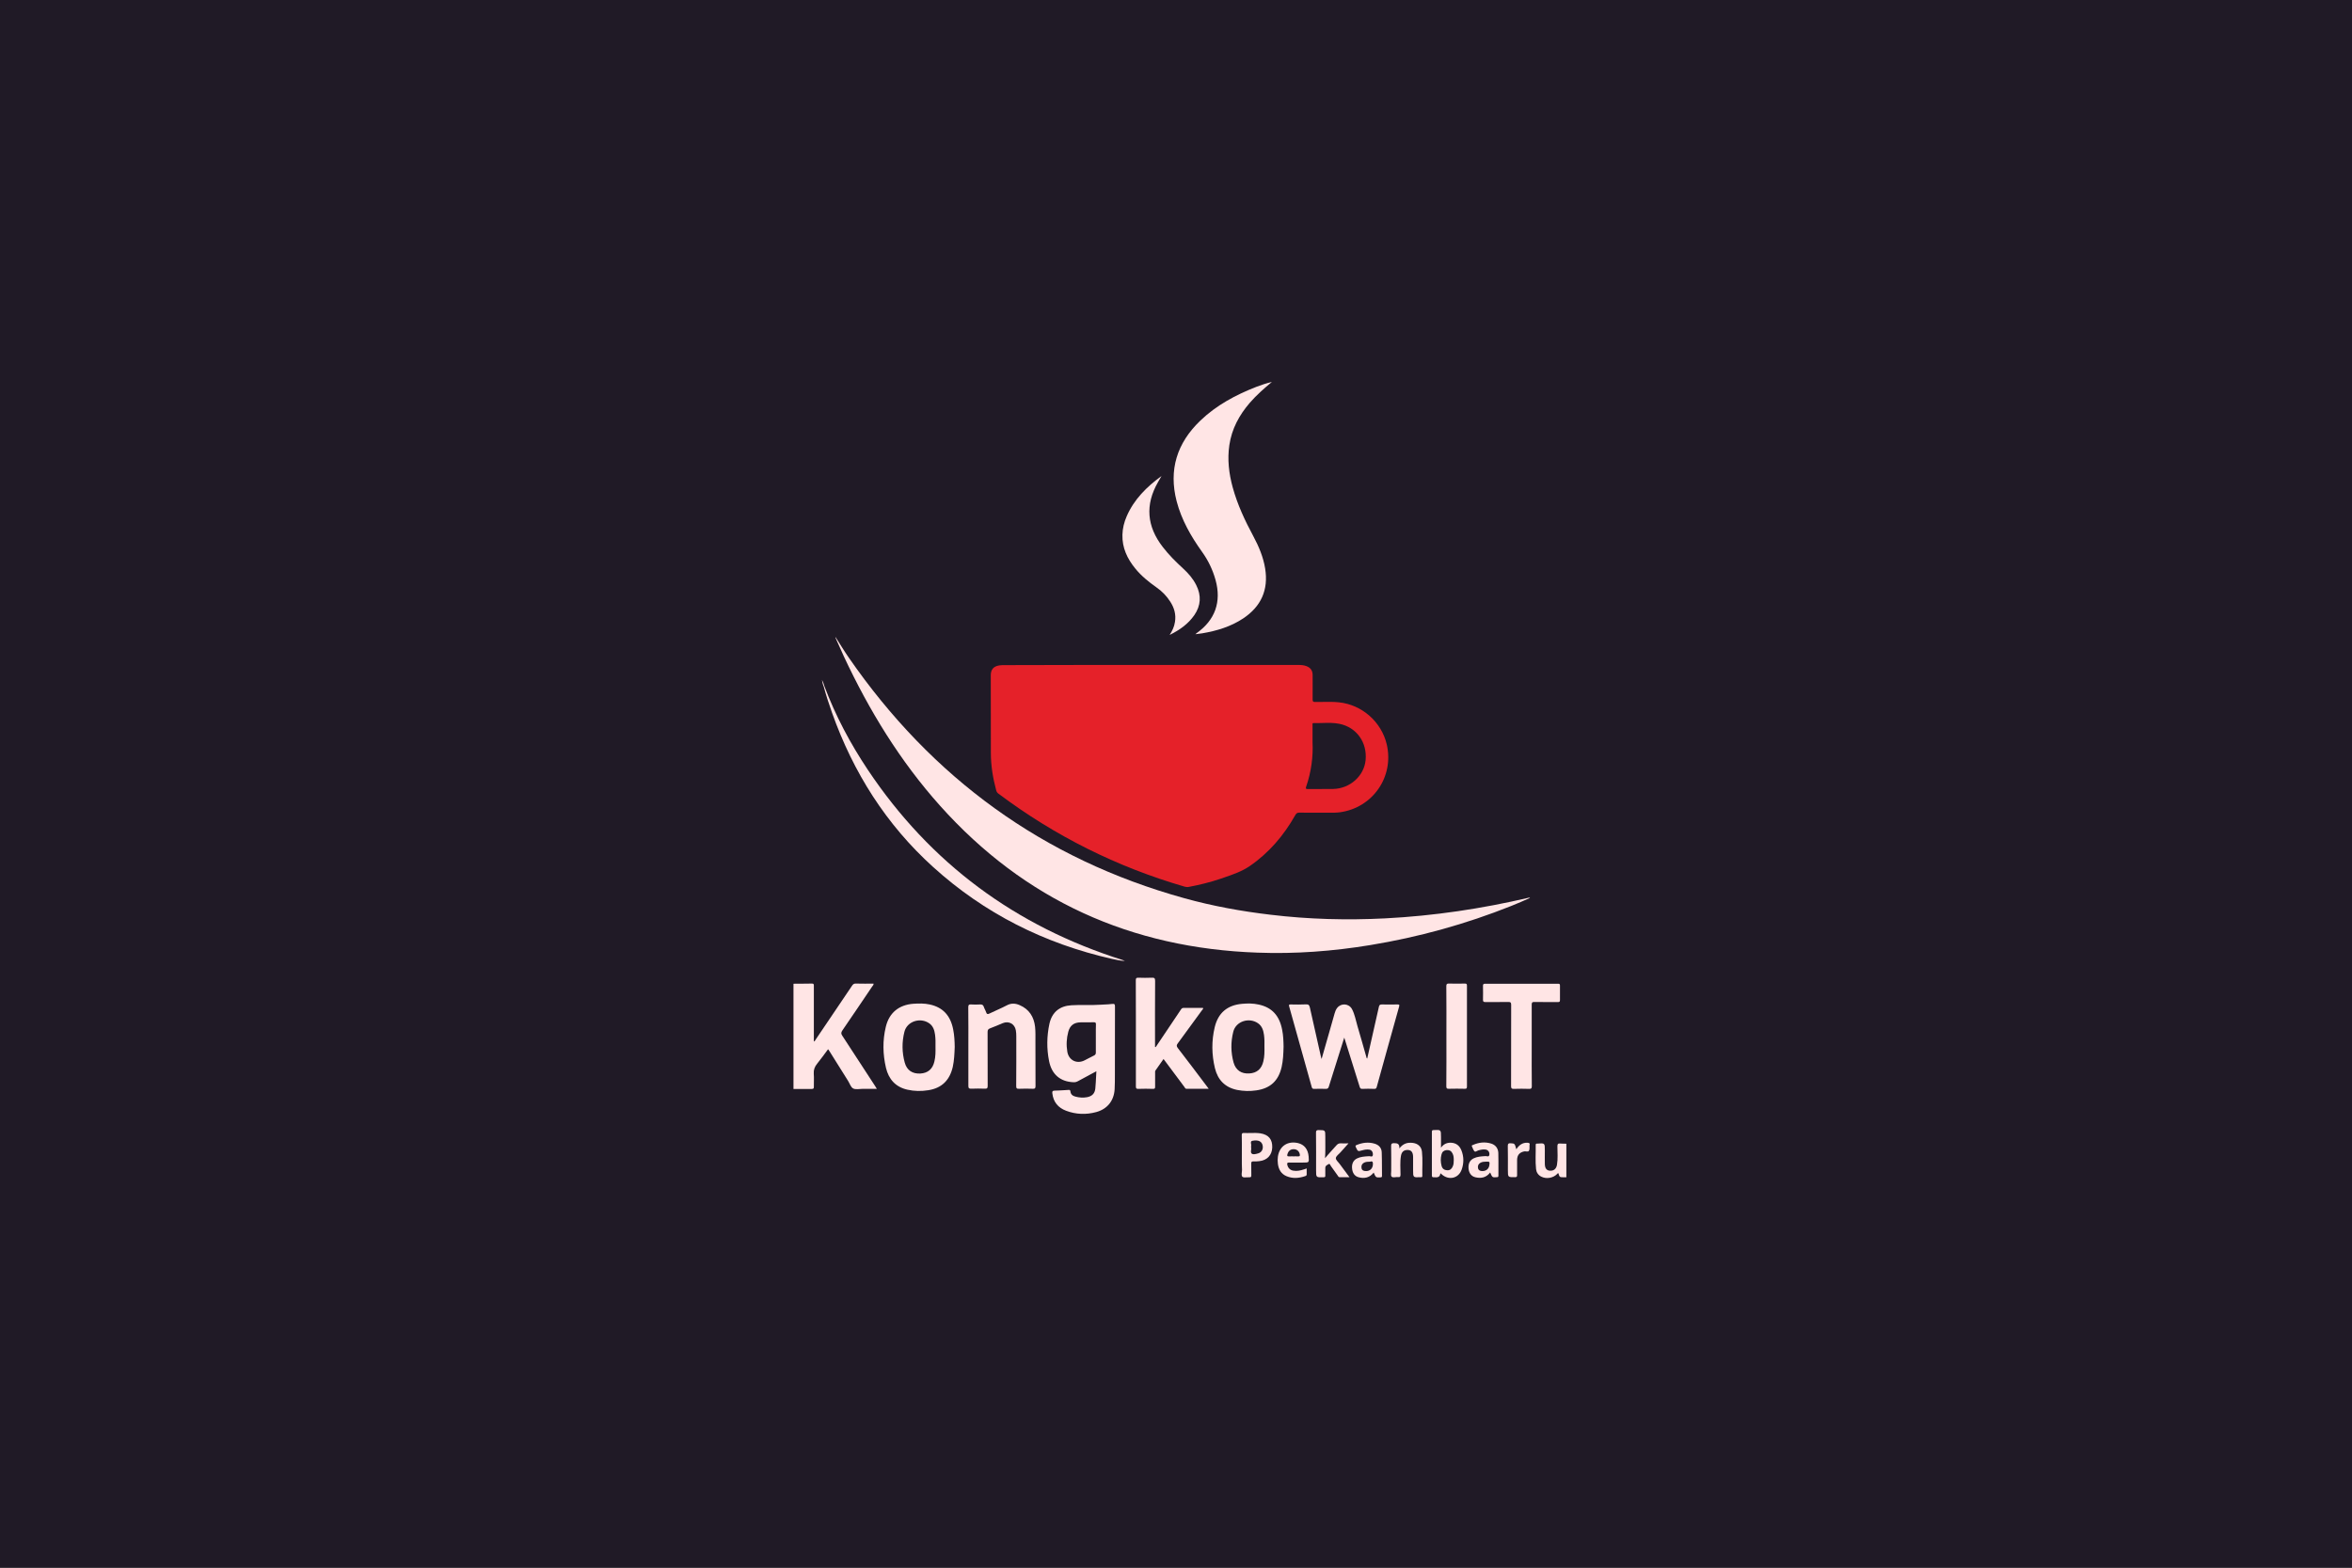 <svg width="300" height="200" viewBox="0 0 300 200" fill="none" xmlns="http://www.w3.org/2000/svg">
<rect x="0" y="0" width="300" height="200" fill="#333333" stroke="none"/>
<g clip-path="url(#clip0_632_71)">
<path d="M0 0H300V200H0V0Z" fill="#201A26"/>
<path d="M106.566 81.262C107.142 82.166 107.673 83.047 108.261 83.895C118.86 99.229 133.03 109.591 151.042 114.585C154.658 115.591 158.331 116.258 162.06 116.698C166.93 117.286 171.812 117.41 176.693 117.162C182.886 116.845 188.999 115.93 195.033 114.518C195.067 114.506 195.101 114.518 195.158 114.551C194.762 114.721 194.378 114.902 193.982 115.071C193.587 115.241 193.18 115.41 192.785 115.568C186.965 117.896 180.953 119.557 174.761 120.574C170.004 121.354 165.224 121.716 160.41 121.535C144.285 120.97 130.714 114.868 119.911 102.8C114.803 97.093 110.86 90.641 107.628 83.725C107.266 82.945 106.927 82.166 106.577 81.386C106.566 81.375 106.566 81.341 106.566 81.262Z" fill="#FFE5E5"/>
<path d="M162.229 48.729C161.235 49.554 160.263 50.413 159.416 51.385C158.06 52.955 157.111 54.718 156.805 56.786C156.534 58.617 156.749 60.413 157.235 62.187C157.834 64.368 158.783 66.402 159.856 68.391C160.557 69.702 161.133 71.058 161.371 72.527C161.811 75.25 160.862 77.363 158.58 78.889C156.986 79.951 155.201 80.482 153.336 80.798C153.065 80.844 152.794 80.877 152.478 80.911C152.545 80.844 152.579 80.81 152.613 80.787C154.986 79.115 155.822 76.787 155.043 73.984C154.681 72.685 154.105 71.487 153.314 70.391C151.901 68.414 150.703 66.323 150.082 63.95C149.042 59.927 150.127 56.515 153.099 53.667C155.156 51.69 157.619 50.379 160.252 49.35C160.896 49.102 161.551 48.887 162.229 48.729Z" fill="#FFE5E5"/>
<path d="M149.189 81.002C149.517 80.493 149.777 79.962 149.867 79.352C150.025 78.392 149.777 77.533 149.257 76.742C148.794 76.019 148.206 75.42 147.506 74.934C146.511 74.233 145.573 73.476 144.805 72.527C143.777 71.273 143.121 69.871 143.166 68.222C143.189 67.408 143.381 66.617 143.709 65.871C144.647 63.702 146.263 62.108 148.15 60.73C148.003 60.99 147.856 61.238 147.709 61.498C146.037 64.402 146.274 67.159 148.319 69.792C149.088 70.787 149.98 71.679 150.907 72.527C151.574 73.137 152.172 73.826 152.579 74.64C153.246 75.962 153.178 77.25 152.342 78.471C151.54 79.623 150.432 80.392 149.189 81.002Z" fill="#FFE5E5"/>
<path d="M105.142 87.511C106.566 91.308 108.453 94.856 110.701 98.223C118.668 110.145 129.538 118.168 143.189 122.473C143.291 122.507 143.381 122.541 143.483 122.597C142.918 122.575 142.364 122.45 141.81 122.326C133.211 120.371 125.561 116.54 119.007 110.597C113.018 105.173 108.837 98.551 106.136 90.957C105.741 89.838 105.368 88.72 105.063 87.579C105.051 87.499 105.085 87.488 105.142 87.511Z" fill="#FFE5E5"/>
<path d="M105.142 87.511C105.119 87.533 105.097 87.556 105.074 87.579C104.927 87.319 104.904 87.013 104.837 86.731C104.972 86.968 105.074 87.228 105.142 87.511Z" fill="#FFE5E5"/>
<path fill-rule="evenodd" clip-rule="evenodd" d="M165.585 84.832H146.859C140.622 84.832 134.374 84.832 128.137 84.855C127.911 84.855 127.685 84.855 127.471 84.889C126.725 85.002 126.375 85.409 126.375 86.155C126.375 89.466 126.375 92.765 126.386 96.065C126.386 97.681 126.646 99.263 127.064 100.822C127.109 101.014 127.211 101.15 127.369 101.263C134.556 106.653 142.466 110.608 151.099 113.116C151.28 113.162 151.438 113.184 151.619 113.15C153.009 112.89 154.376 112.551 155.709 112.099C155.851 112.05 155.993 112.001 156.135 111.952C157.261 111.566 158.388 111.178 159.382 110.506C161.857 108.811 163.755 106.574 165.224 103.975C165.348 103.749 165.484 103.67 165.744 103.67C166.54 103.687 167.33 103.684 168.123 103.682C168.388 103.682 168.653 103.681 168.919 103.681C169.119 103.678 169.317 103.679 169.515 103.681C169.99 103.684 170.46 103.688 170.93 103.624C175.111 103.037 177.835 99.093 176.885 94.98C176.219 92.11 173.733 89.906 170.795 89.601C170.103 89.524 169.406 89.536 168.711 89.548C168.384 89.554 168.058 89.559 167.732 89.556C167.484 89.556 167.427 89.488 167.427 89.24C167.435 88.547 167.432 87.859 167.43 87.17C167.429 86.825 167.427 86.479 167.427 86.132C167.427 85.567 167.19 85.205 166.659 84.991C166.309 84.855 165.947 84.832 165.585 84.832ZM167.416 92.494V94.709C167.506 96.46 167.269 98.449 166.591 100.393C166.512 100.63 166.591 100.664 166.806 100.664C167.271 100.659 167.734 100.66 168.196 100.662C168.813 100.664 169.429 100.665 170.049 100.653C172.196 100.607 173.993 98.991 174.185 96.969C174.399 94.72 173.043 92.799 170.863 92.347C170.139 92.196 169.401 92.216 168.664 92.237C168.296 92.247 167.928 92.257 167.563 92.245C167.401 92.236 167.408 92.338 167.414 92.438C167.415 92.457 167.416 92.476 167.416 92.494Z" fill="#E52129"/>
<path d="M101.209 125.501C102 125.49 102.78 125.501 103.571 125.479C103.797 125.479 103.808 125.58 103.808 125.761C103.808 126.97 103.808 128.179 103.808 129.388C103.808 130.541 103.808 131.694 103.808 132.88C103.955 132.812 104 132.688 104.057 132.598C105.605 130.315 107.153 128.032 108.69 125.738C108.814 125.558 108.939 125.467 109.165 125.479C109.91 125.501 110.668 125.49 111.425 125.49C111.436 125.671 111.312 125.761 111.244 125.863C109.978 127.727 108.724 129.603 107.447 131.456C107.278 131.705 107.255 131.874 107.436 132.134C108.837 134.27 110.227 136.417 111.628 138.564C111.696 138.666 111.752 138.756 111.843 138.914C111.187 138.914 110.588 138.914 109.99 138.914C109.594 138.914 109.119 139.027 108.814 138.858C108.521 138.7 108.385 138.236 108.182 137.909C107.357 136.586 106.532 135.264 105.695 133.942C105.684 133.92 105.662 133.908 105.616 133.863C105.153 134.485 104.712 135.106 104.226 135.705C103.91 136.089 103.763 136.485 103.797 136.982C103.842 137.536 103.797 138.089 103.808 138.643C103.82 138.858 103.752 138.926 103.537 138.926C102.757 138.914 101.989 138.926 101.209 138.926C101.209 134.439 101.209 129.976 101.209 125.501Z" fill="#FFE5E5"/>
<path d="M171.462 132.372C171.202 133.185 170.976 133.908 170.75 134.632C170.332 135.965 169.902 137.287 169.495 138.62C169.428 138.835 169.348 138.914 169.111 138.914C168.614 138.892 168.128 138.903 167.631 138.914C167.45 138.914 167.371 138.88 167.314 138.688C166.365 135.253 165.405 131.829 164.433 128.394C164.365 128.157 164.444 128.145 164.636 128.145C165.28 128.157 165.925 128.168 166.58 128.134C166.919 128.111 167.009 128.247 167.077 128.541C167.54 130.631 168.015 132.722 168.49 134.824C168.501 134.891 168.524 134.948 168.569 135.106C168.908 133.908 169.224 132.812 169.541 131.716C169.778 130.891 170.015 130.066 170.241 129.253C170.309 129.015 170.399 128.789 170.558 128.586C171.066 127.942 172.049 128.01 172.445 128.733C172.806 129.411 172.931 130.179 173.145 130.903C173.529 132.191 173.891 133.49 174.264 134.79C174.287 134.88 174.287 134.982 174.388 135.05C174.885 132.846 175.394 130.643 175.88 128.439C175.936 128.202 176.027 128.145 176.253 128.145C176.908 128.157 177.564 128.157 178.23 128.145C178.456 128.145 178.535 128.157 178.456 128.428C177.496 131.829 176.558 135.242 175.609 138.654C175.563 138.835 175.496 138.926 175.281 138.914C174.772 138.892 174.275 138.892 173.767 138.914C173.552 138.926 173.484 138.835 173.428 138.654C172.784 136.598 172.14 134.541 171.462 132.372Z" fill="#FFE5E5"/>
<path d="M147.415 133.581C148.274 132.292 149.144 131.016 150.003 129.727C150.218 129.411 150.432 129.083 150.647 128.767C150.726 128.654 150.805 128.586 150.952 128.586C151.788 128.597 152.613 128.586 153.449 128.586C153.495 128.733 153.382 128.789 153.325 128.869C152.297 130.281 151.268 131.694 150.229 133.106C150.059 133.332 150.048 133.468 150.229 133.705C151.472 135.31 152.692 136.937 153.913 138.553C153.992 138.654 154.06 138.756 154.173 138.903C153.189 138.903 152.263 138.903 151.325 138.903C151.178 138.903 151.144 138.767 151.076 138.677C150.263 137.592 149.46 136.507 148.658 135.434C148.579 135.332 148.5 135.23 148.41 135.106C148.059 135.603 147.732 136.078 147.393 136.553C147.313 136.666 147.336 136.779 147.336 136.892C147.336 137.468 147.325 138.044 147.336 138.62C147.347 138.846 147.291 138.926 147.054 138.914C146.432 138.892 145.811 138.892 145.189 138.914C144.94 138.926 144.884 138.846 144.884 138.598C144.895 135.795 144.884 132.982 144.884 130.179C144.884 128.473 144.884 126.778 144.873 125.072C144.873 124.823 144.918 124.721 145.2 124.733C145.765 124.755 146.33 124.755 146.895 124.733C147.234 124.71 147.347 124.789 147.336 125.162C147.313 127.863 147.325 130.564 147.325 133.264C147.325 133.366 147.325 133.468 147.325 133.569C147.37 133.569 147.393 133.581 147.415 133.581Z" fill="#FFE5E5"/>
<path d="M123.516 133.547C123.516 131.863 123.527 130.191 123.504 128.507C123.504 128.202 123.595 128.123 123.877 128.145C124.25 128.168 124.634 128.168 125.007 128.145C125.245 128.134 125.403 128.191 125.482 128.439C125.561 128.688 125.708 128.902 125.787 129.151C125.866 129.388 125.968 129.422 126.194 129.309C126.928 128.948 127.697 128.643 128.42 128.258C128.985 127.953 129.539 127.998 130.07 128.236C131.267 128.756 131.878 129.716 132.025 130.993C132.092 131.626 132.07 132.259 132.07 132.891C132.07 134.778 132.07 136.677 132.081 138.564C132.081 138.846 132.002 138.914 131.731 138.903C131.154 138.88 130.578 138.88 130.002 138.903C129.708 138.914 129.606 138.858 129.618 138.53C129.64 136.428 129.629 134.326 129.629 132.213C129.629 131.953 129.618 131.694 129.572 131.445C129.426 130.62 128.68 130.213 127.9 130.53C127.358 130.756 126.827 130.993 126.273 131.196C126.036 131.287 125.968 131.411 125.968 131.66C125.979 133.954 125.968 136.247 125.979 138.53C125.979 138.824 125.9 138.903 125.617 138.892C125.041 138.869 124.465 138.869 123.889 138.892C123.606 138.903 123.516 138.835 123.516 138.53C123.527 136.88 123.516 135.219 123.516 133.547Z" fill="#FFE5E5"/>
<path d="M195.372 133.389C195.372 135.117 195.361 136.846 195.384 138.575C195.384 138.858 195.305 138.926 195.033 138.914C194.389 138.892 193.745 138.892 193.09 138.914C192.819 138.926 192.739 138.846 192.739 138.575C192.751 135.117 192.739 131.671 192.751 128.213C192.751 127.919 192.694 127.818 192.378 127.829C191.406 127.852 190.423 127.829 189.451 127.84C189.214 127.84 189.157 127.772 189.157 127.546C189.169 126.959 189.169 126.371 189.157 125.784C189.157 125.58 189.191 125.501 189.429 125.501C192.536 125.512 195.632 125.512 198.74 125.501C198.921 125.501 198.977 125.546 198.977 125.738C198.966 126.349 198.966 126.959 198.977 127.569C198.977 127.784 198.921 127.852 198.706 127.84C197.711 127.829 196.706 127.852 195.711 127.829C195.418 127.818 195.372 127.919 195.372 128.179C195.372 129.908 195.372 131.648 195.372 133.389Z" fill="#FFE5E5"/>
<path d="M184.49 132.168C184.49 130.055 184.502 127.942 184.479 125.818C184.479 125.535 184.558 125.467 184.829 125.479C185.496 125.501 186.174 125.49 186.841 125.479C187.056 125.479 187.112 125.535 187.112 125.75C187.101 130.044 187.101 134.326 187.112 138.62C187.112 138.858 187.044 138.914 186.818 138.903C186.152 138.892 185.474 138.88 184.807 138.903C184.547 138.914 184.479 138.846 184.479 138.575C184.502 136.451 184.49 134.304 184.49 132.168Z" fill="#FFE5E5"/>
<path fill-rule="evenodd" clip-rule="evenodd" d="M139.407 136.899C139.551 136.822 139.697 136.744 139.844 136.666C139.831 136.899 139.819 137.127 139.808 137.35C139.781 137.876 139.756 138.378 139.709 138.869C139.641 139.513 139.29 139.852 138.658 139.976C138.149 140.067 137.652 140.033 137.155 139.897C136.816 139.807 136.567 139.615 136.533 139.231C136.511 139.029 136.4 139.038 136.266 139.05L136.262 139.05C136.115 139.058 135.968 139.068 135.821 139.077C135.381 139.104 134.94 139.132 134.499 139.14C134.217 139.152 134.205 139.265 134.228 139.491C134.352 140.587 134.963 141.321 135.98 141.705C137.234 142.18 138.533 142.225 139.822 141.875C141.234 141.491 142.082 140.44 142.172 138.971C142.206 138.361 142.206 137.75 142.206 137.14C142.211 135.688 142.211 134.233 142.211 132.777C142.211 131.321 142.211 129.863 142.217 128.405C142.217 128.123 142.161 128.044 141.867 128.078C141.527 128.123 141.192 128.138 140.856 128.153C140.689 128.161 140.521 128.168 140.353 128.179C139.718 128.226 139.084 128.221 138.449 128.217C137.852 128.213 137.255 128.209 136.658 128.247C135.155 128.337 134.183 129.128 133.855 130.609C133.516 132.191 133.494 133.784 133.81 135.366C134.149 137.084 135.256 137.999 136.929 138.067C137.132 138.078 137.313 138.033 137.494 137.931C138.115 137.588 138.745 137.252 139.407 136.899ZM139.774 133.106C139.775 132.91 139.776 132.714 139.776 132.518C139.776 132.366 139.776 132.214 139.775 132.061C139.773 131.603 139.771 131.143 139.788 130.677C139.788 130.473 139.731 130.417 139.528 130.417C139.205 130.43 138.882 130.428 138.559 130.426C138.317 130.425 138.075 130.423 137.833 130.428C136.985 130.439 136.477 130.823 136.262 131.626C136.036 132.462 135.991 133.321 136.138 134.18C136.33 135.287 137.369 135.784 138.364 135.264C138.496 135.197 138.628 135.128 138.759 135.058C139.023 134.92 139.287 134.782 139.55 134.654C139.709 134.575 139.776 134.473 139.776 134.281C139.769 133.89 139.771 133.498 139.774 133.106Z" fill="#FFE5E5"/>
<path fill-rule="evenodd" clip-rule="evenodd" d="M121.527 136.112C121.708 135.287 121.742 134.439 121.775 133.558C121.764 132.846 121.73 132.089 121.583 131.355C121.244 129.558 120.261 128.507 118.578 128.145C117.9 127.998 117.199 128.01 116.51 128.055C114.656 128.191 113.413 129.208 112.984 131.004C112.566 132.744 112.6 134.496 113.007 136.236C113.357 137.694 114.238 138.677 115.73 139.016C116.623 139.219 117.515 139.231 118.419 139.084C120.148 138.813 121.143 137.784 121.527 136.112ZM119.188 135.4C119.335 134.79 119.335 134.168 119.323 133.547C119.335 133.027 119.335 132.507 119.267 131.999C119.188 131.434 119.03 130.914 118.544 130.564C117.402 129.75 115.696 130.281 115.357 131.637C115.029 132.937 115.041 134.27 115.402 135.569C115.673 136.553 116.385 137.005 117.38 136.959C118.352 136.903 118.962 136.394 119.188 135.4Z" fill="#FFE5E5"/>
<path fill-rule="evenodd" clip-rule="evenodd" d="M163.472 136.134C163.665 135.287 163.698 134.428 163.721 133.524C163.71 132.835 163.687 132.1 163.54 131.377C163.201 129.58 162.241 128.518 160.546 128.157C159.845 127.998 159.122 127.998 158.41 128.066C156.546 128.236 155.382 129.219 154.941 131.038C154.523 132.778 154.545 134.53 154.964 136.27C155.325 137.762 156.252 138.733 157.8 139.05C158.613 139.208 159.427 139.231 160.252 139.106C162.037 138.846 163.066 137.886 163.472 136.134ZM161.145 135.389C161.292 134.778 161.292 134.157 161.28 133.535C161.292 133.038 161.292 132.53 161.224 132.033C161.145 131.456 160.986 130.925 160.489 130.564C159.348 129.739 157.63 130.281 157.303 131.637C156.975 132.937 156.986 134.27 157.348 135.569C157.63 136.541 158.342 137.005 159.337 136.948C160.32 136.892 160.919 136.372 161.145 135.389Z" fill="#FFE5E5"/>
<path d="M199.791 150.192C199.689 150.192 199.576 150.192 199.474 150.192C198.932 150.192 198.932 150.192 198.774 149.683C198.706 149.65 198.672 149.706 198.638 149.751C198.13 150.294 197.226 150.452 196.57 150.102C196.186 149.898 195.971 149.559 195.926 149.152C195.813 148.124 195.903 147.084 195.881 146.056C195.881 145.932 195.937 145.887 196.05 145.898C196.062 145.898 196.073 145.898 196.084 145.898C197.045 145.819 197.045 145.819 197.045 146.768C197.045 147.344 197.033 147.921 197.045 148.497C197.056 149.051 197.271 149.322 197.689 149.356C198.163 149.39 198.502 149.13 198.593 148.61C198.728 147.83 198.649 147.039 198.649 146.248C198.649 145.954 198.728 145.853 199.022 145.887C199.282 145.921 199.542 145.898 199.791 145.909C199.791 147.322 199.791 148.757 199.791 150.192Z" fill="#FFE5E5"/>
<path d="M169.009 147.762C169.473 147.186 169.981 146.678 170.445 146.135C170.614 145.943 170.784 145.841 171.043 145.864C171.337 145.887 171.62 145.864 172.004 145.864C171.62 146.293 171.292 146.655 170.964 147.028C170.75 147.265 170.399 147.503 170.388 147.751C170.377 148 170.716 148.26 170.897 148.52C171.292 149.062 171.688 149.593 172.128 150.181C171.676 150.181 171.269 150.181 170.863 150.181C170.727 150.181 170.693 150.068 170.637 149.989C170.343 149.582 170.06 149.164 169.755 148.757C169.676 148.655 169.631 148.418 169.484 148.508C169.303 148.61 169.043 148.7 169.043 149.005C169.043 149.322 169.032 149.638 169.043 149.955C169.055 150.135 169.009 150.192 168.817 150.192C167.868 150.215 167.868 150.226 167.868 149.299C167.868 147.706 167.879 146.101 167.857 144.508C167.857 144.248 167.913 144.169 168.185 144.169C169.043 144.18 169.043 144.169 169.043 145.017C169.032 145.932 169.077 146.836 169.009 147.762Z" fill="#FFE5E5"/>
<path d="M178.49 146.508C178.999 145.853 179.564 145.728 180.208 145.808C180.852 145.887 181.304 146.282 181.372 146.926C181.485 147.955 181.394 148.994 181.417 150.022C181.417 150.147 181.372 150.192 181.247 150.181C181.225 150.181 181.202 150.181 181.18 150.181C180.242 150.226 180.242 150.226 180.242 149.277C180.242 148.712 180.253 148.147 180.242 147.582C180.23 147.017 180.027 146.745 179.62 146.712C179.1 146.678 178.784 146.915 178.694 147.457C178.558 148.248 178.637 149.051 178.637 149.842C178.637 150.102 178.581 150.203 178.309 150.169C178.038 150.135 177.665 150.294 177.496 150.102C177.36 149.943 177.462 149.582 177.451 149.311C177.451 148.271 177.462 147.22 177.439 146.18C177.439 145.898 177.53 145.853 177.79 145.841C178.219 145.841 178.524 145.887 178.49 146.508Z" fill="#FFE5E5"/>
<path d="M193.406 146.621C193.756 146.09 194.175 145.774 194.785 145.785C195.011 145.796 195.18 145.819 195.09 146.113C195.09 146.124 195.09 146.135 195.09 146.147C195.079 146.373 195.124 146.632 195.022 146.802C194.909 147.005 194.615 146.847 194.412 146.892C193.824 147.017 193.519 147.356 193.508 147.966C193.497 148.61 193.497 149.254 193.508 149.898C193.508 150.102 193.474 150.181 193.248 150.181C192.333 150.192 192.333 150.192 192.333 149.288C192.333 148.26 192.344 147.22 192.321 146.192C192.321 145.898 192.412 145.841 192.672 145.853C193.203 145.887 193.203 145.864 193.406 146.621Z" fill="#FFE5E5"/>
<path fill-rule="evenodd" clip-rule="evenodd" d="M182.967 150.195C183.321 150.21 183.67 150.224 183.722 149.683C183.755 149.711 183.782 149.73 183.806 149.747C183.831 149.764 183.851 149.779 183.869 149.796C184.762 150.621 186.027 150.361 186.434 149.22C186.728 148.407 186.728 147.559 186.4 146.745C186.163 146.158 185.733 145.819 185.089 145.785C184.57 145.762 184.14 145.943 183.801 146.418V145.062C183.801 144.589 183.801 144.355 183.684 144.244C183.566 144.132 183.329 144.146 182.852 144.169C182.671 144.18 182.637 144.237 182.637 144.395C182.649 146.248 182.649 148.101 182.637 149.955C182.637 150.147 182.694 150.192 182.875 150.192C182.905 150.193 182.936 150.194 182.967 150.195ZM185.293 148.825C185.417 148.565 185.428 148.282 185.428 148C185.428 147.717 185.417 147.446 185.281 147.175C185.135 146.847 184.886 146.7 184.524 146.723C184.174 146.757 183.948 146.938 183.869 147.265C183.733 147.762 183.745 148.26 183.88 148.757C183.982 149.107 184.219 149.277 184.581 149.299C184.942 149.322 185.157 149.13 185.293 148.825Z" fill="#FFE5E5"/>
<path fill-rule="evenodd" clip-rule="evenodd" d="M158.4 146.72C158.399 146.932 158.399 147.144 158.399 147.356C158.399 147.482 158.398 147.609 158.398 147.736C158.396 148.245 158.394 148.759 158.421 149.265C158.421 149.35 158.41 149.446 158.398 149.542C158.37 149.779 158.341 150.023 158.478 150.135C158.596 150.232 158.806 150.216 159.023 150.201C159.138 150.193 159.254 150.184 159.359 150.192C159.563 150.203 159.608 150.135 159.608 149.932C159.602 149.683 159.602 149.438 159.602 149.192C159.602 148.946 159.602 148.7 159.597 148.452C159.597 148.237 159.642 148.158 159.868 148.169C160.116 148.181 160.376 148.169 160.636 148.135C161.631 148.022 162.241 147.367 162.275 146.395C162.309 145.367 161.823 144.757 160.76 144.587C160.342 144.525 159.919 144.534 159.497 144.544C159.224 144.549 158.952 144.555 158.681 144.542C158.455 144.531 158.387 144.587 158.387 144.824C158.404 145.451 158.402 146.085 158.4 146.72ZM159.582 146.301C159.583 146.331 159.585 146.368 159.585 146.418C159.611 146.499 159.596 146.604 159.58 146.712C159.555 146.888 159.528 147.074 159.676 147.186C159.868 147.322 160.218 147.22 160.489 147.141C160.919 147.017 161.145 146.61 161.054 146.147C160.953 145.627 160.523 145.389 159.755 145.536C159.519 145.581 159.547 145.755 159.577 145.934C159.593 146.029 159.609 146.125 159.585 146.203C159.578 146.23 159.58 146.257 159.582 146.301Z" fill="#FFE5E5"/>
<path fill-rule="evenodd" clip-rule="evenodd" d="M188.186 150.192C188.909 150.361 189.564 150.248 190.073 149.582C190.35 150.226 190.355 150.226 190.904 150.183L190.931 150.181C191.09 150.181 191.124 150.124 191.124 149.977C191.124 149.734 191.124 149.491 191.125 149.249C191.127 148.524 191.129 147.804 191.112 147.084C191.09 146.497 190.751 146.056 190.186 145.887C189.395 145.649 188.626 145.74 187.88 146.067C187.866 146.074 187.851 146.079 187.836 146.084C187.766 146.109 187.696 146.133 187.734 146.226C187.758 146.28 187.781 146.336 187.804 146.392C187.878 146.571 187.952 146.752 188.073 146.881C188.158 146.966 188.275 146.903 188.391 146.84C188.444 146.811 188.497 146.782 188.547 146.768C188.852 146.678 189.169 146.61 189.485 146.655C189.813 146.7 190.016 146.983 189.971 147.322C189.937 147.564 189.78 147.534 189.636 147.507C189.586 147.498 189.537 147.488 189.496 147.491C189.47 147.493 189.444 147.495 189.418 147.496C188.913 147.528 188.41 147.559 187.948 147.785C187.474 148.034 187.259 148.463 187.315 149.085C187.372 149.661 187.666 150.068 188.186 150.192ZM189.971 148.633C190.027 148.203 190.016 148.181 189.508 148.203C189.304 148.203 189.056 148.214 188.818 148.35C188.547 148.508 188.468 148.757 188.525 149.039C188.592 149.333 188.83 149.401 189.09 149.401C189.575 149.401 189.914 149.107 189.971 148.633Z" fill="#FFE5E5"/>
<path fill-rule="evenodd" clip-rule="evenodd" d="M166.668 149.32C166.669 149.236 166.67 149.15 166.67 149.062C166.535 149.118 166.422 149.164 166.32 149.186C165.879 149.333 165.416 149.435 164.941 149.344C164.546 149.277 164.275 148.983 164.196 148.599C164.15 148.384 164.196 148.305 164.433 148.316C164.832 148.324 165.231 148.321 165.631 148.319C165.83 148.317 166.03 148.316 166.23 148.316C166.599 148.316 166.785 148.316 166.872 148.223C166.962 148.128 166.947 147.936 166.919 147.548C166.84 146.621 166.365 146.022 165.563 145.83C164.241 145.525 163.201 146.214 162.998 147.548C162.953 147.864 162.953 148.181 162.998 148.497C163.1 149.209 163.416 149.774 164.105 150.056C164.896 150.384 165.687 150.316 166.478 150.045C166.603 150.011 166.682 149.943 166.67 149.796C166.663 149.64 166.665 149.483 166.668 149.32ZM164.83 147.523C164.893 147.524 164.956 147.525 165.021 147.525C165.082 147.525 165.143 147.524 165.203 147.523C165.321 147.52 165.436 147.518 165.54 147.525C165.823 147.559 165.834 147.412 165.778 147.209C165.687 146.836 165.393 146.61 165.009 146.61C164.614 146.61 164.354 146.813 164.23 147.197C164.15 147.423 164.162 147.559 164.456 147.525C164.583 147.518 164.706 147.52 164.83 147.523Z" fill="#FFE5E5"/>
<path fill-rule="evenodd" clip-rule="evenodd" d="M173.303 150.192C174.038 150.384 174.705 150.248 175.213 149.593C175.496 150.237 175.496 150.237 176.095 150.203C176.219 150.192 176.275 150.169 176.275 150.022C176.272 149.688 176.27 149.354 176.269 149.021C176.267 148.355 176.264 147.691 176.241 147.028C176.23 146.44 175.869 146.056 175.304 145.898C174.524 145.672 173.767 145.774 173.032 146.079C172.863 146.147 172.874 146.214 172.942 146.361C173.071 146.637 173.134 146.776 173.238 146.824C173.342 146.873 173.489 146.83 173.789 146.745C174.072 146.666 174.366 146.621 174.659 146.666C174.965 146.712 175.134 146.983 175.111 147.322C175.086 147.59 174.924 147.554 174.782 147.521C174.733 147.51 174.686 147.5 174.648 147.503C174.601 147.506 174.554 147.508 174.507 147.511C174.021 147.54 173.531 147.57 173.077 147.796C172.625 148.022 172.411 148.463 172.456 149.028C172.501 149.65 172.784 150.056 173.303 150.192ZM175.111 148.61C175.134 148.305 175.111 148.079 174.761 148.203C174.467 148.203 174.23 148.214 173.993 148.327C173.71 148.474 173.609 148.723 173.665 149.028C173.722 149.344 173.981 149.401 174.253 149.401C174.739 149.401 175.066 149.085 175.111 148.61Z" fill="#FFE5E5"/>
</g>
<defs>
<clipPath id="clip0_632_71">
<rect width="300" height="200" fill="#201A26"/>
</clipPath>
</defs>
</svg>
